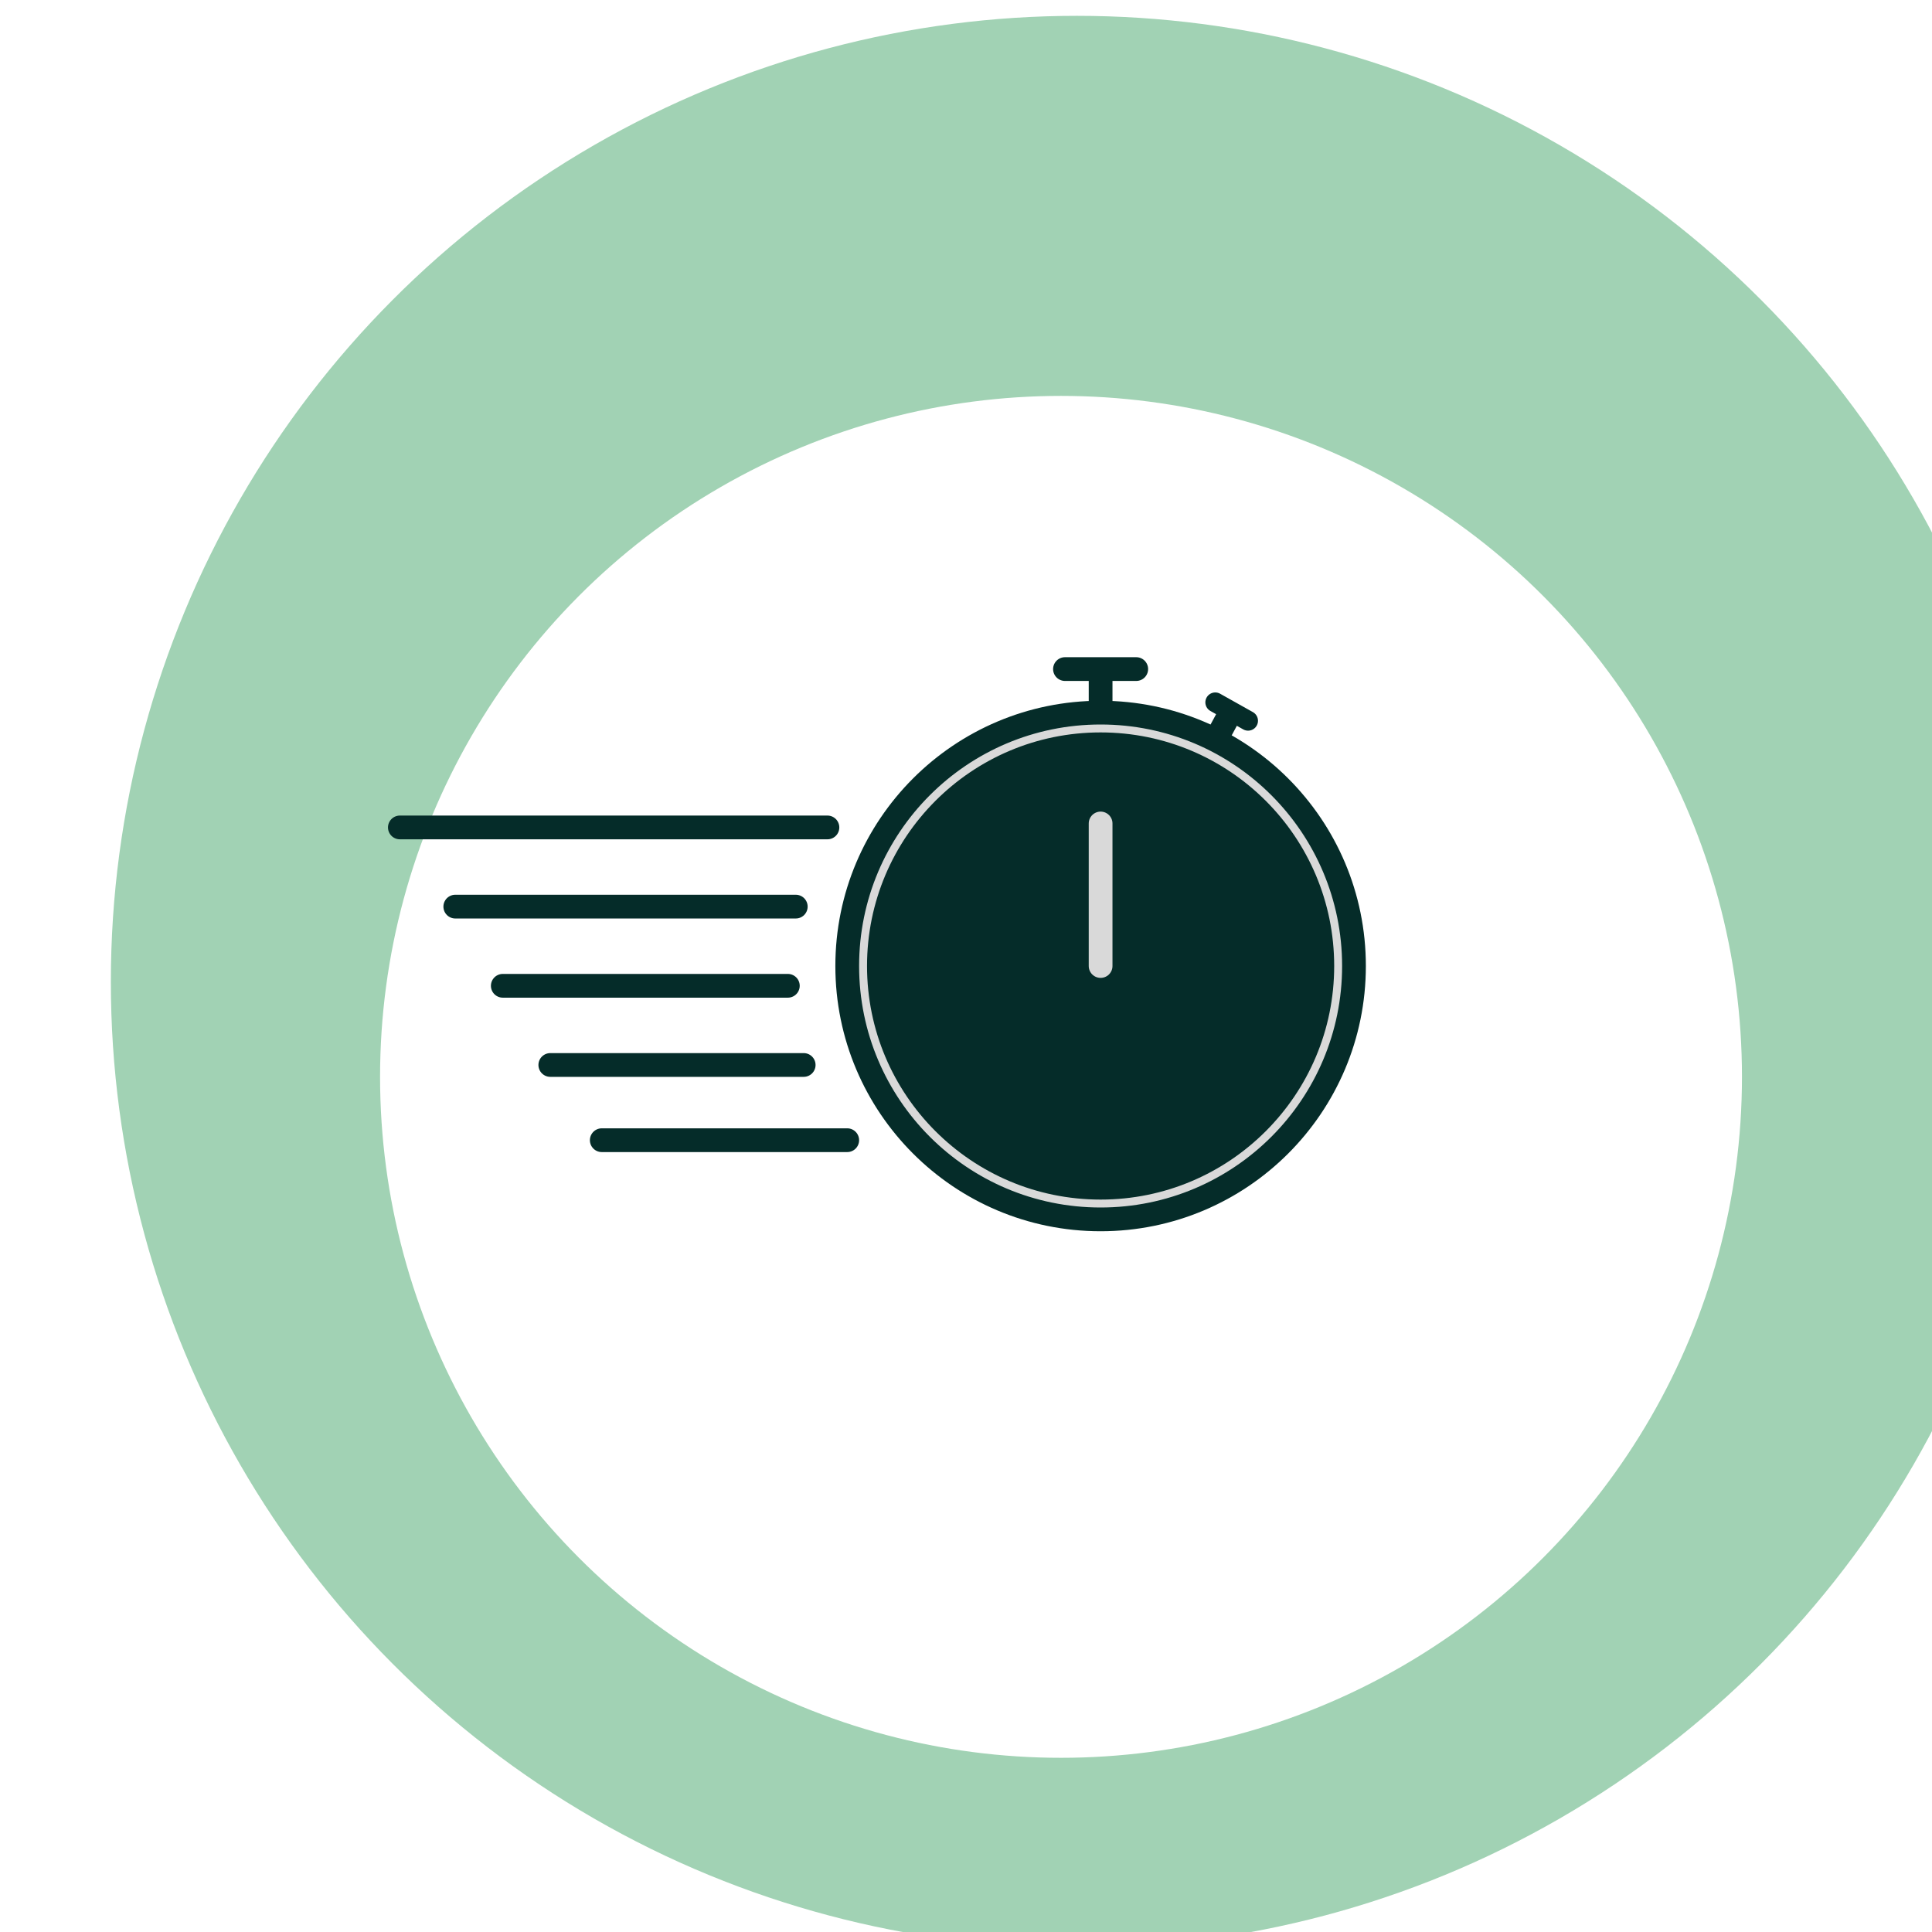 <svg width="244" height="244" viewBox="0 0 244 244" fill="none" xmlns="http://www.w3.org/2000/svg">
<g filter="url(#filter0_ii_668_2370)">
<circle cx="122" cy="122" r="122" fill="#A1D2B4"/>
</g>
<g filter="url(#filter1_ddi_668_2370)">
<circle cx="122" cy="122" r="86" fill="white"/>
</g>
<path d="M139 154C156.673 154 171 139.673 171 122C171 104.327 156.673 90 139 90C121.327 90 107 104.327 107 122C107 139.673 121.327 154 139 154Z" fill="#052C29" stroke="#052C29" stroke-width="3" stroke-linecap="round" stroke-linejoin="round"/>
<path d="M139 104V122" stroke="#D9D9D9" stroke-width="3" stroke-linecap="round" stroke-linejoin="round"/>
<line x1="143.5" y1="84.5" x2="134.5" y2="84.5" stroke="#052C29" stroke-width="3" stroke-linecap="round"/>
<line x1="139" y1="89.5" x2="139" y2="85.5" stroke="#052C29" stroke-width="3" stroke-linecap="round"/>
<line x1="157.626" y1="91.028" x2="153.479" y2="88.702" stroke="#052C29" stroke-width="2.5" stroke-linecap="round"/>
<line x1="154.304" y1="92.032" x2="153.032" y2="94.391" stroke="#052C29" stroke-width="3" stroke-linecap="square"/>
<path d="M139 152C155.569 152 169 138.569 169 122C169 105.431 155.569 92 139 92C122.431 92 109 105.431 109 122C109 138.569 122.431 152 139 152Z" stroke="#D9D9D9" stroke-linecap="round" stroke-linejoin="round"/>
<line x1="104.5" y1="104.5" x2="50.5" y2="104.5" stroke="#052C29" stroke-width="3" stroke-linecap="round"/>
<line x1="99.5" y1="124.5" x2="63.5" y2="124.5" stroke="#052C29" stroke-width="3" stroke-linecap="round"/>
<line x1="101.5" y1="134.5" x2="69.5" y2="134.5" stroke="#052C29" stroke-width="3" stroke-linecap="round"/>
<line x1="100.5" y1="114.5" x2="57.5" y2="114.5" stroke="#052C29" stroke-width="3" stroke-linecap="round"/>
<path d="M107 144L76 144" stroke="#052C29" stroke-width="3" stroke-linecap="round"/>
<defs>
<filter id="filter0_ii_668_2370" x="0" y="-2" width="258" height="250" filterUnits="userSpaceOnUse" color-interpolation-filters="sRGB">
<feFlood flood-opacity="0" result="BackgroundImageFix"/>
<feBlend mode="normal" in="SourceGraphic" in2="BackgroundImageFix" result="shape"/>
<feColorMatrix in="SourceAlpha" type="matrix" values="0 0 0 0 0 0 0 0 0 0 0 0 0 0 0 0 0 0 127 0" result="hardAlpha"/>
<feOffset dx="14" dy="4"/>
<feGaussianBlur stdDeviation="11"/>
<feComposite in2="hardAlpha" operator="arithmetic" k2="-1" k3="1"/>
<feColorMatrix type="matrix" values="0 0 0 0 0 0 0 0 0 0 0 0 0 0 0 0 0 0 0.25 0"/>
<feBlend mode="normal" in2="shape" result="effect1_innerShadow_668_2370"/>
<feColorMatrix in="SourceAlpha" type="matrix" values="0 0 0 0 0 0 0 0 0 0 0 0 0 0 0 0 0 0 127 0" result="hardAlpha"/>
<feOffset dy="-2"/>
<feGaussianBlur stdDeviation="1"/>
<feComposite in2="hardAlpha" operator="arithmetic" k2="-1" k3="1"/>
<feColorMatrix type="matrix" values="0 0 0 0 1 0 0 0 0 1 0 0 0 0 1 0 0 0 0.25 0"/>
<feBlend mode="normal" in2="effect1_innerShadow_668_2370" result="effect2_innerShadow_668_2370"/>
</filter>
<filter id="filter1_ddi_668_2370" x="34" y="35" width="192" height="192" filterUnits="userSpaceOnUse" color-interpolation-filters="sRGB">
<feFlood flood-opacity="0" result="BackgroundImageFix"/>
<feColorMatrix in="SourceAlpha" type="matrix" values="0 0 0 0 0 0 0 0 0 0 0 0 0 0 0 0 0 0 127 0" result="hardAlpha"/>
<feOffset dx="10" dy="11"/>
<feGaussianBlur stdDeviation="4"/>
<feComposite in2="hardAlpha" operator="out"/>
<feColorMatrix type="matrix" values="0 0 0 0 0 0 0 0 0 0 0 0 0 0 0 0 0 0 0.4 0"/>
<feBlend mode="normal" in2="BackgroundImageFix" result="effect1_dropShadow_668_2370"/>
<feColorMatrix in="SourceAlpha" type="matrix" values="0 0 0 0 0 0 0 0 0 0 0 0 0 0 0 0 0 0 127 0" result="hardAlpha"/>
<feOffset dx="1" dy="2"/>
<feGaussianBlur stdDeviation="1.5"/>
<feComposite in2="hardAlpha" operator="out"/>
<feColorMatrix type="matrix" values="0 0 0 0 0 0 0 0 0 0 0 0 0 0 0 0 0 0 0.15 0"/>
<feBlend mode="normal" in2="effect1_dropShadow_668_2370" result="effect2_dropShadow_668_2370"/>
<feBlend mode="normal" in="SourceGraphic" in2="effect2_dropShadow_668_2370" result="shape"/>
<feColorMatrix in="SourceAlpha" type="matrix" values="0 0 0 0 0 0 0 0 0 0 0 0 0 0 0 0 0 0 127 0" result="hardAlpha"/>
<feOffset dx="1" dy="1"/>
<feGaussianBlur stdDeviation="2"/>
<feComposite in2="hardAlpha" operator="arithmetic" k2="-1" k3="1"/>
<feColorMatrix type="matrix" values="0 0 0 0 0 0 0 0 0 0 0 0 0 0 0 0 0 0 0.1 0"/>
<feBlend mode="normal" in2="shape" result="effect3_innerShadow_668_2370"/>
</filter>
</defs>
</svg>
